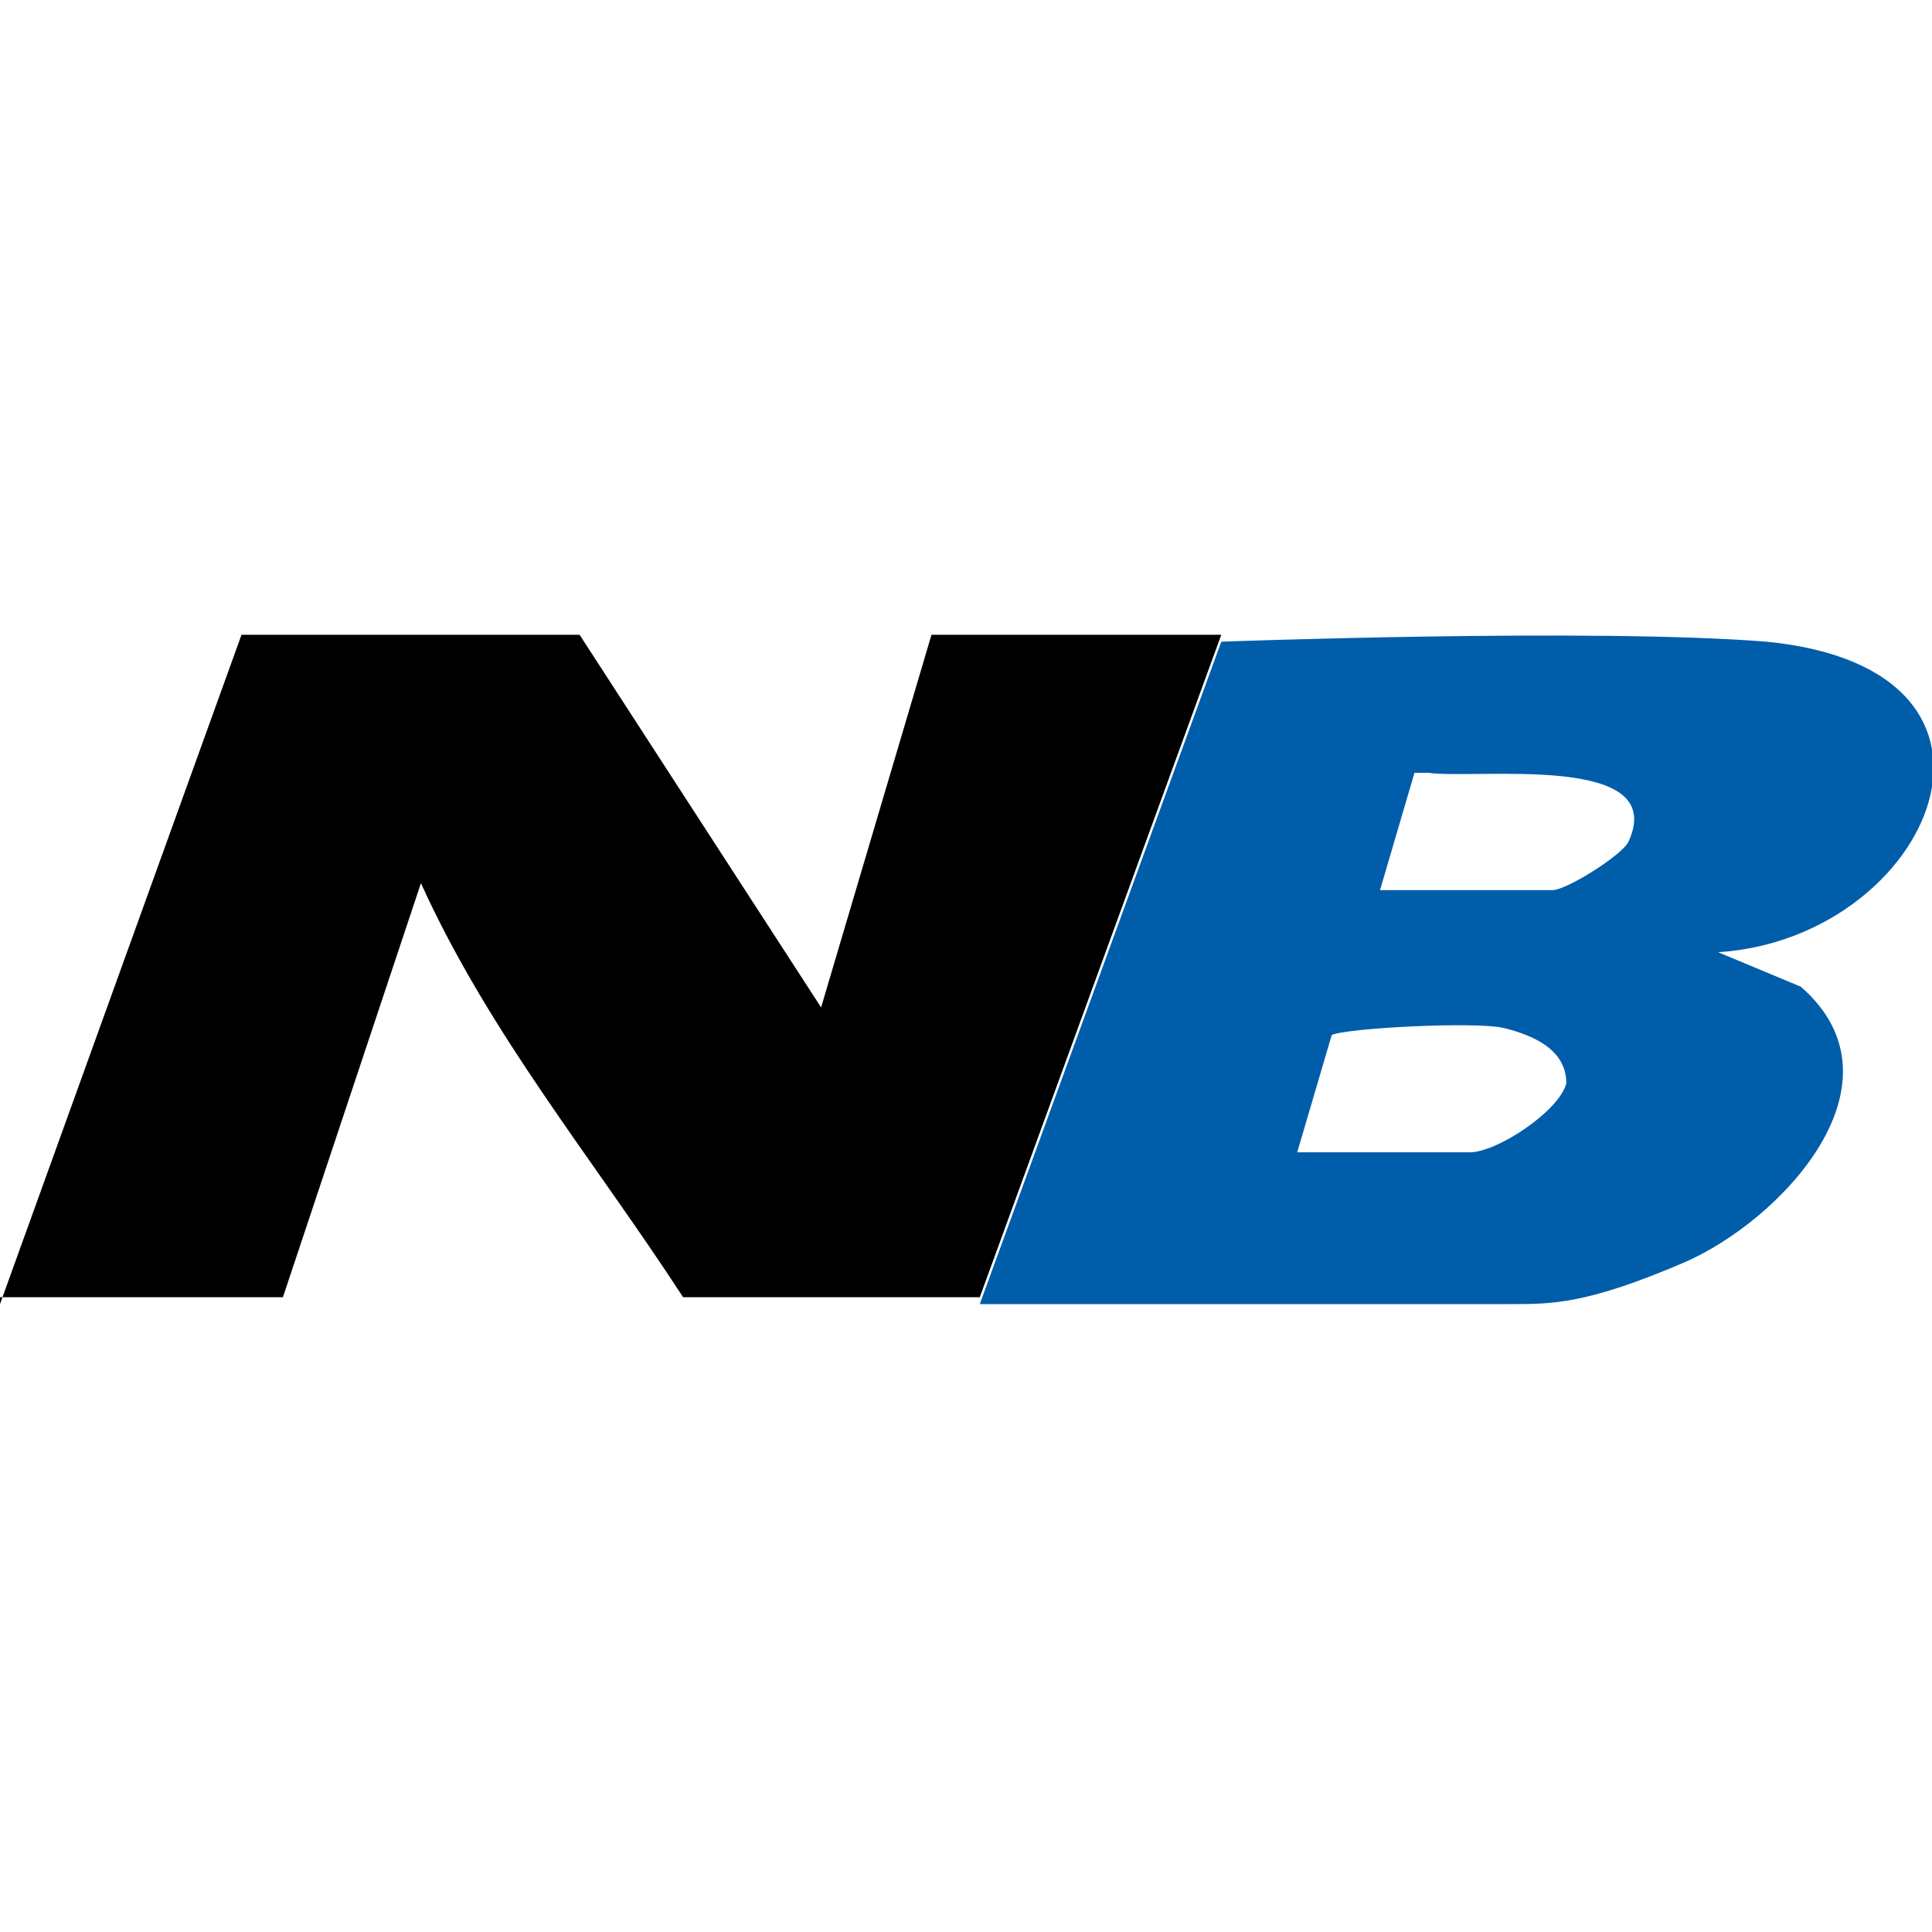 <svg width="30" height="30" viewBox="0 0 30 30" fill="none" xmlns="http://www.w3.org/2000/svg">
<g clip-path="url(#clip0_3374_6)">
<path d="M0 20.25L3.75 9.857H9L12.75 15.643L14.464 9.857H18.964L15.214 20.143H10.607C9.214 18 7.607 16.071 6.536 13.714L4.393 20.143H0V20.25Z" fill="black"/>
<path d="M15.214 20.25L18.964 9.964C18.964 9.964 24.75 9.75 27.429 9.964C31.822 10.393 30 14.572 26.679 14.786L27.964 15.322C29.679 16.822 27.643 18.964 26.143 19.607C24.643 20.25 24.107 20.25 23.464 20.25H15.214ZM21.536 13.822H24.107C24.322 13.822 25.179 13.286 25.286 13.072C25.929 11.679 22.929 12.107 22.179 12H21.964L21.429 13.822H21.536ZM20.036 17.893H22.822C23.25 17.893 24.214 17.25 24.322 16.822C24.322 16.286 23.786 16.072 23.357 15.964C22.929 15.857 20.893 15.964 20.679 16.072L20.143 17.893H20.036Z" fill="#005DAA"/>
</g>
<defs>
<clipPath id="clip0_3374_6">
<rect width="30" height="30" fill="white"/>
</clipPath>
</defs>
</svg>
